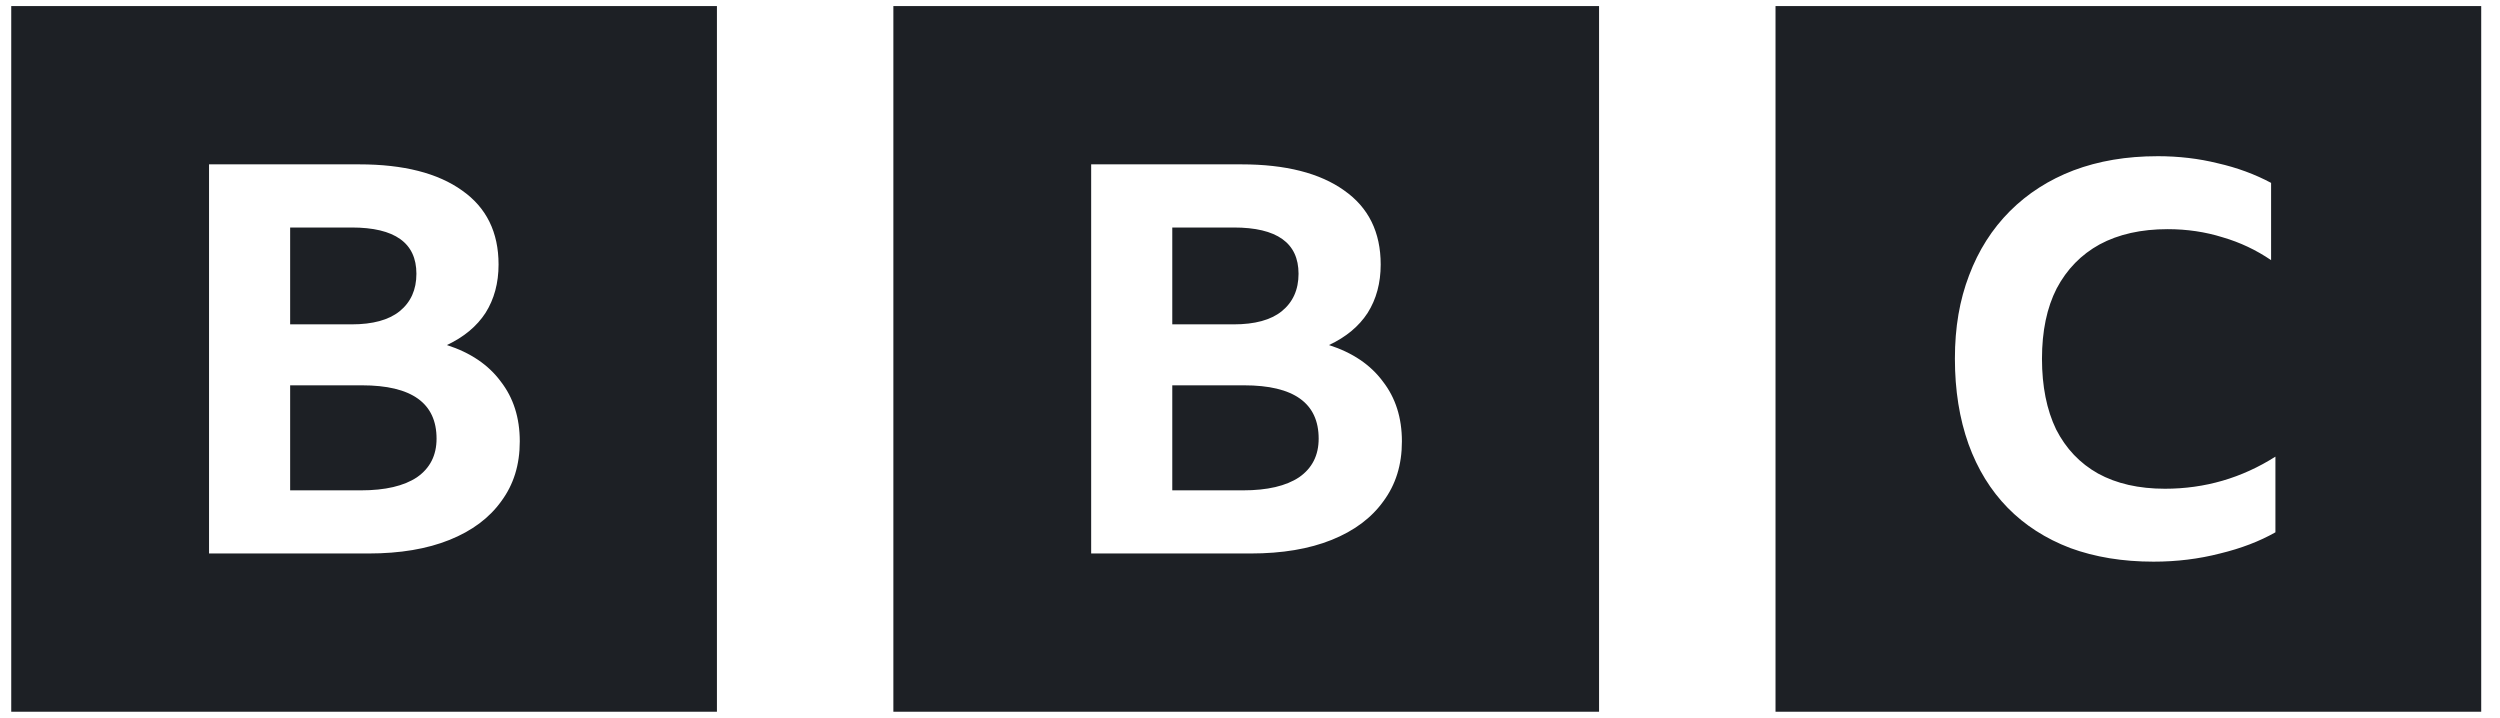 <svg width="101" height="29" viewBox="0 0 101 29" fill="none" xmlns="http://www.w3.org/2000/svg">
<g clip-path="url(#clip0_5148_64413)">
<path d="M0.454 0.245V28.755H28.964V0.245H0.454ZM8.446 6.64H14.514C16.302 6.64 17.687 6.993 18.669 7.696C19.651 8.385 20.142 9.381 20.142 10.686C20.142 11.433 19.966 12.086 19.614 12.643C19.262 13.184 18.742 13.617 18.054 13.94C19.006 14.247 19.732 14.738 20.23 15.412C20.743 16.072 20.999 16.878 20.999 17.831C20.999 18.784 20.75 19.576 20.252 20.25C19.768 20.925 19.072 21.445 18.163 21.811C17.254 22.177 16.163 22.361 14.887 22.361H8.445V6.64H8.446ZM11.722 9.191V13.104H14.207C15.057 13.104 15.702 12.929 16.142 12.577C16.596 12.21 16.823 11.704 16.823 11.06C16.823 9.814 15.951 9.191 14.207 9.191H11.722ZM11.722 15.567V19.81H14.58C15.562 19.81 16.317 19.634 16.845 19.282C17.373 18.916 17.637 18.395 17.637 17.722C17.637 16.286 16.633 15.567 14.624 15.567H11.722ZM71.731 0.245V28.755H100.241V0.245H71.731ZM87.157 6.31C88.022 6.31 88.835 6.406 89.597 6.596C90.374 6.772 91.092 7.036 91.752 7.388V10.51C91.151 10.1 90.499 9.792 89.795 9.587C89.092 9.367 88.351 9.258 87.575 9.258C86.505 9.258 85.589 9.463 84.827 9.873C84.079 10.284 83.501 10.877 83.089 11.655C82.693 12.431 82.496 13.377 82.496 14.491C82.496 15.604 82.686 16.557 83.067 17.348C83.464 18.125 84.027 18.718 84.76 19.13C85.507 19.54 86.408 19.745 87.464 19.745C89.077 19.745 90.564 19.313 91.927 18.448V21.505C91.283 21.871 90.534 22.157 89.685 22.362C88.835 22.581 87.941 22.691 87.003 22.691C85.757 22.691 84.636 22.507 83.639 22.141C82.642 21.76 81.8 21.218 81.111 20.515C80.422 19.811 79.894 18.954 79.528 17.942C79.162 16.916 78.978 15.766 78.978 14.491C78.978 13.215 79.169 12.124 79.55 11.127C79.931 10.115 80.481 9.251 81.198 8.532C81.917 7.814 82.774 7.264 83.771 6.883C84.783 6.502 85.91 6.311 87.157 6.311V6.31ZM36.092 0.245V28.755H64.602V0.245H36.092ZM44.084 6.64H50.152C51.94 6.64 53.325 6.993 54.307 7.696C55.289 8.385 55.78 9.381 55.78 10.686C55.78 11.433 55.604 12.086 55.252 12.643C54.9 13.184 54.38 13.617 53.691 13.94C54.644 14.247 55.37 14.738 55.868 15.412C56.381 16.072 56.637 16.878 56.637 17.831C56.637 18.784 56.388 19.576 55.89 20.25C55.406 20.925 54.71 21.445 53.801 21.811C52.892 22.177 51.8 22.361 50.525 22.361H44.083V6.64H44.084ZM47.36 9.191V13.104H49.844C50.695 13.104 51.339 12.929 51.779 12.577C52.233 12.21 52.461 11.704 52.461 11.06C52.461 9.814 51.589 9.191 49.844 9.191H47.36ZM47.36 15.567V19.81H50.218C51.2 19.81 51.955 19.634 52.483 19.282C53.011 18.916 53.274 18.395 53.274 17.722C53.274 16.286 52.27 15.567 50.262 15.567H47.36Z" fill="#1D2025"/>
</g>
<defs>
<clipPath id="clip0_5148_64413">
<rect width="99.787" height="28.51" fill="white" transform="translate(0.454 0.245)"/>
</clipPath>
</defs>
</svg>
